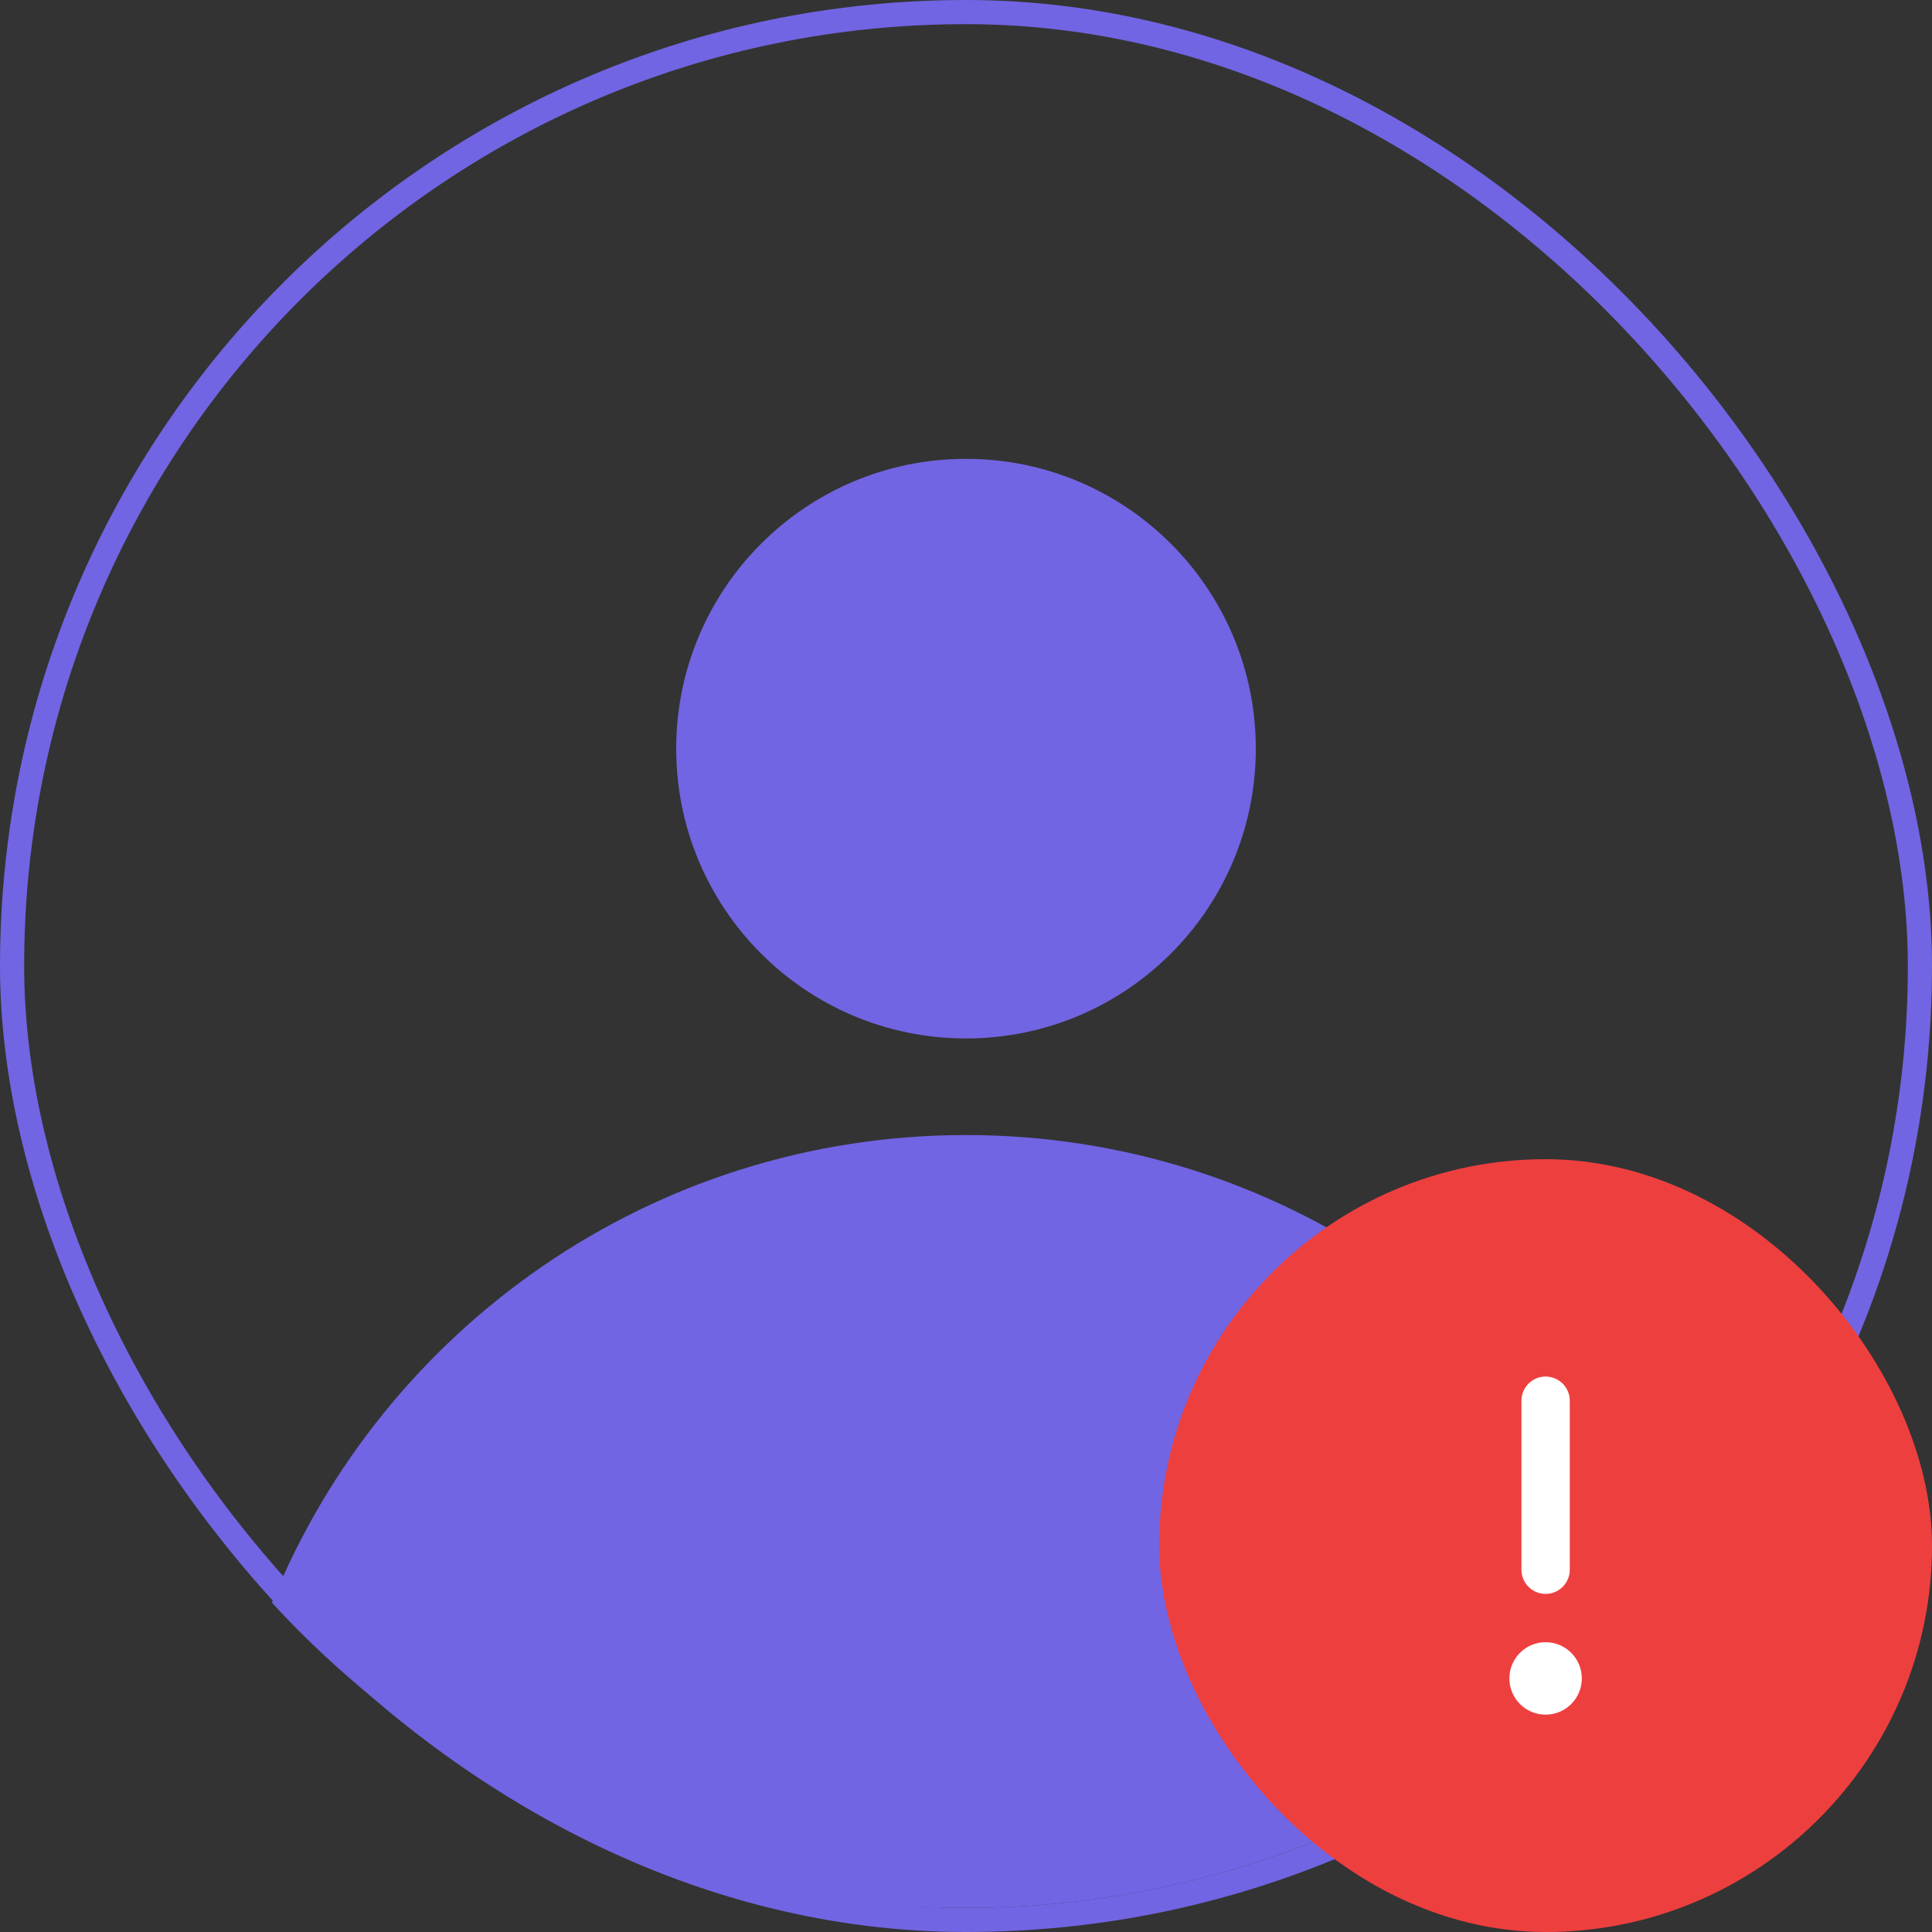 <svg width="80" height="80" viewBox="0 0 80 80" fill="none" xmlns="http://www.w3.org/2000/svg">
<rect x="0" y="0" width="80" height="80" fill="#333333" stroke="none"/>
<path fill-rule="evenodd" clip-rule="evenodd" d="M11.259 66.362C15.861 55.008 26.995 47 40 47C53.005 47 64.139 55.008 68.741 66.362C61.612 74.13 51.375 79 40 79C28.625 79 18.388 74.13 11.259 66.362ZM28 31C28 24.373 33.373 19 40 19C46.627 19 52 24.373 52 31C52 37.627 46.627 43 40 43C33.373 43 28 37.627 28 31Z" fill="#7165E3"/>
<rect x="0.5" y="0.5" width="79" height="79" rx="39.5" stroke="#7165E3"/>
<rect x="48" y="48" width="32" height="32" rx="16" fill="#EE3F3F"/>
<path d="M64 58V65" stroke="white" stroke-width="2" stroke-linecap="round" stroke-linejoin="round"/>
<path d="M64 71C64.828 71 65.5 70.328 65.5 69.5C65.5 68.672 64.828 68 64 68C63.172 68 62.5 68.672 62.5 69.5C62.5 70.328 63.172 71 64 71Z" fill="white"/>

</svg>
